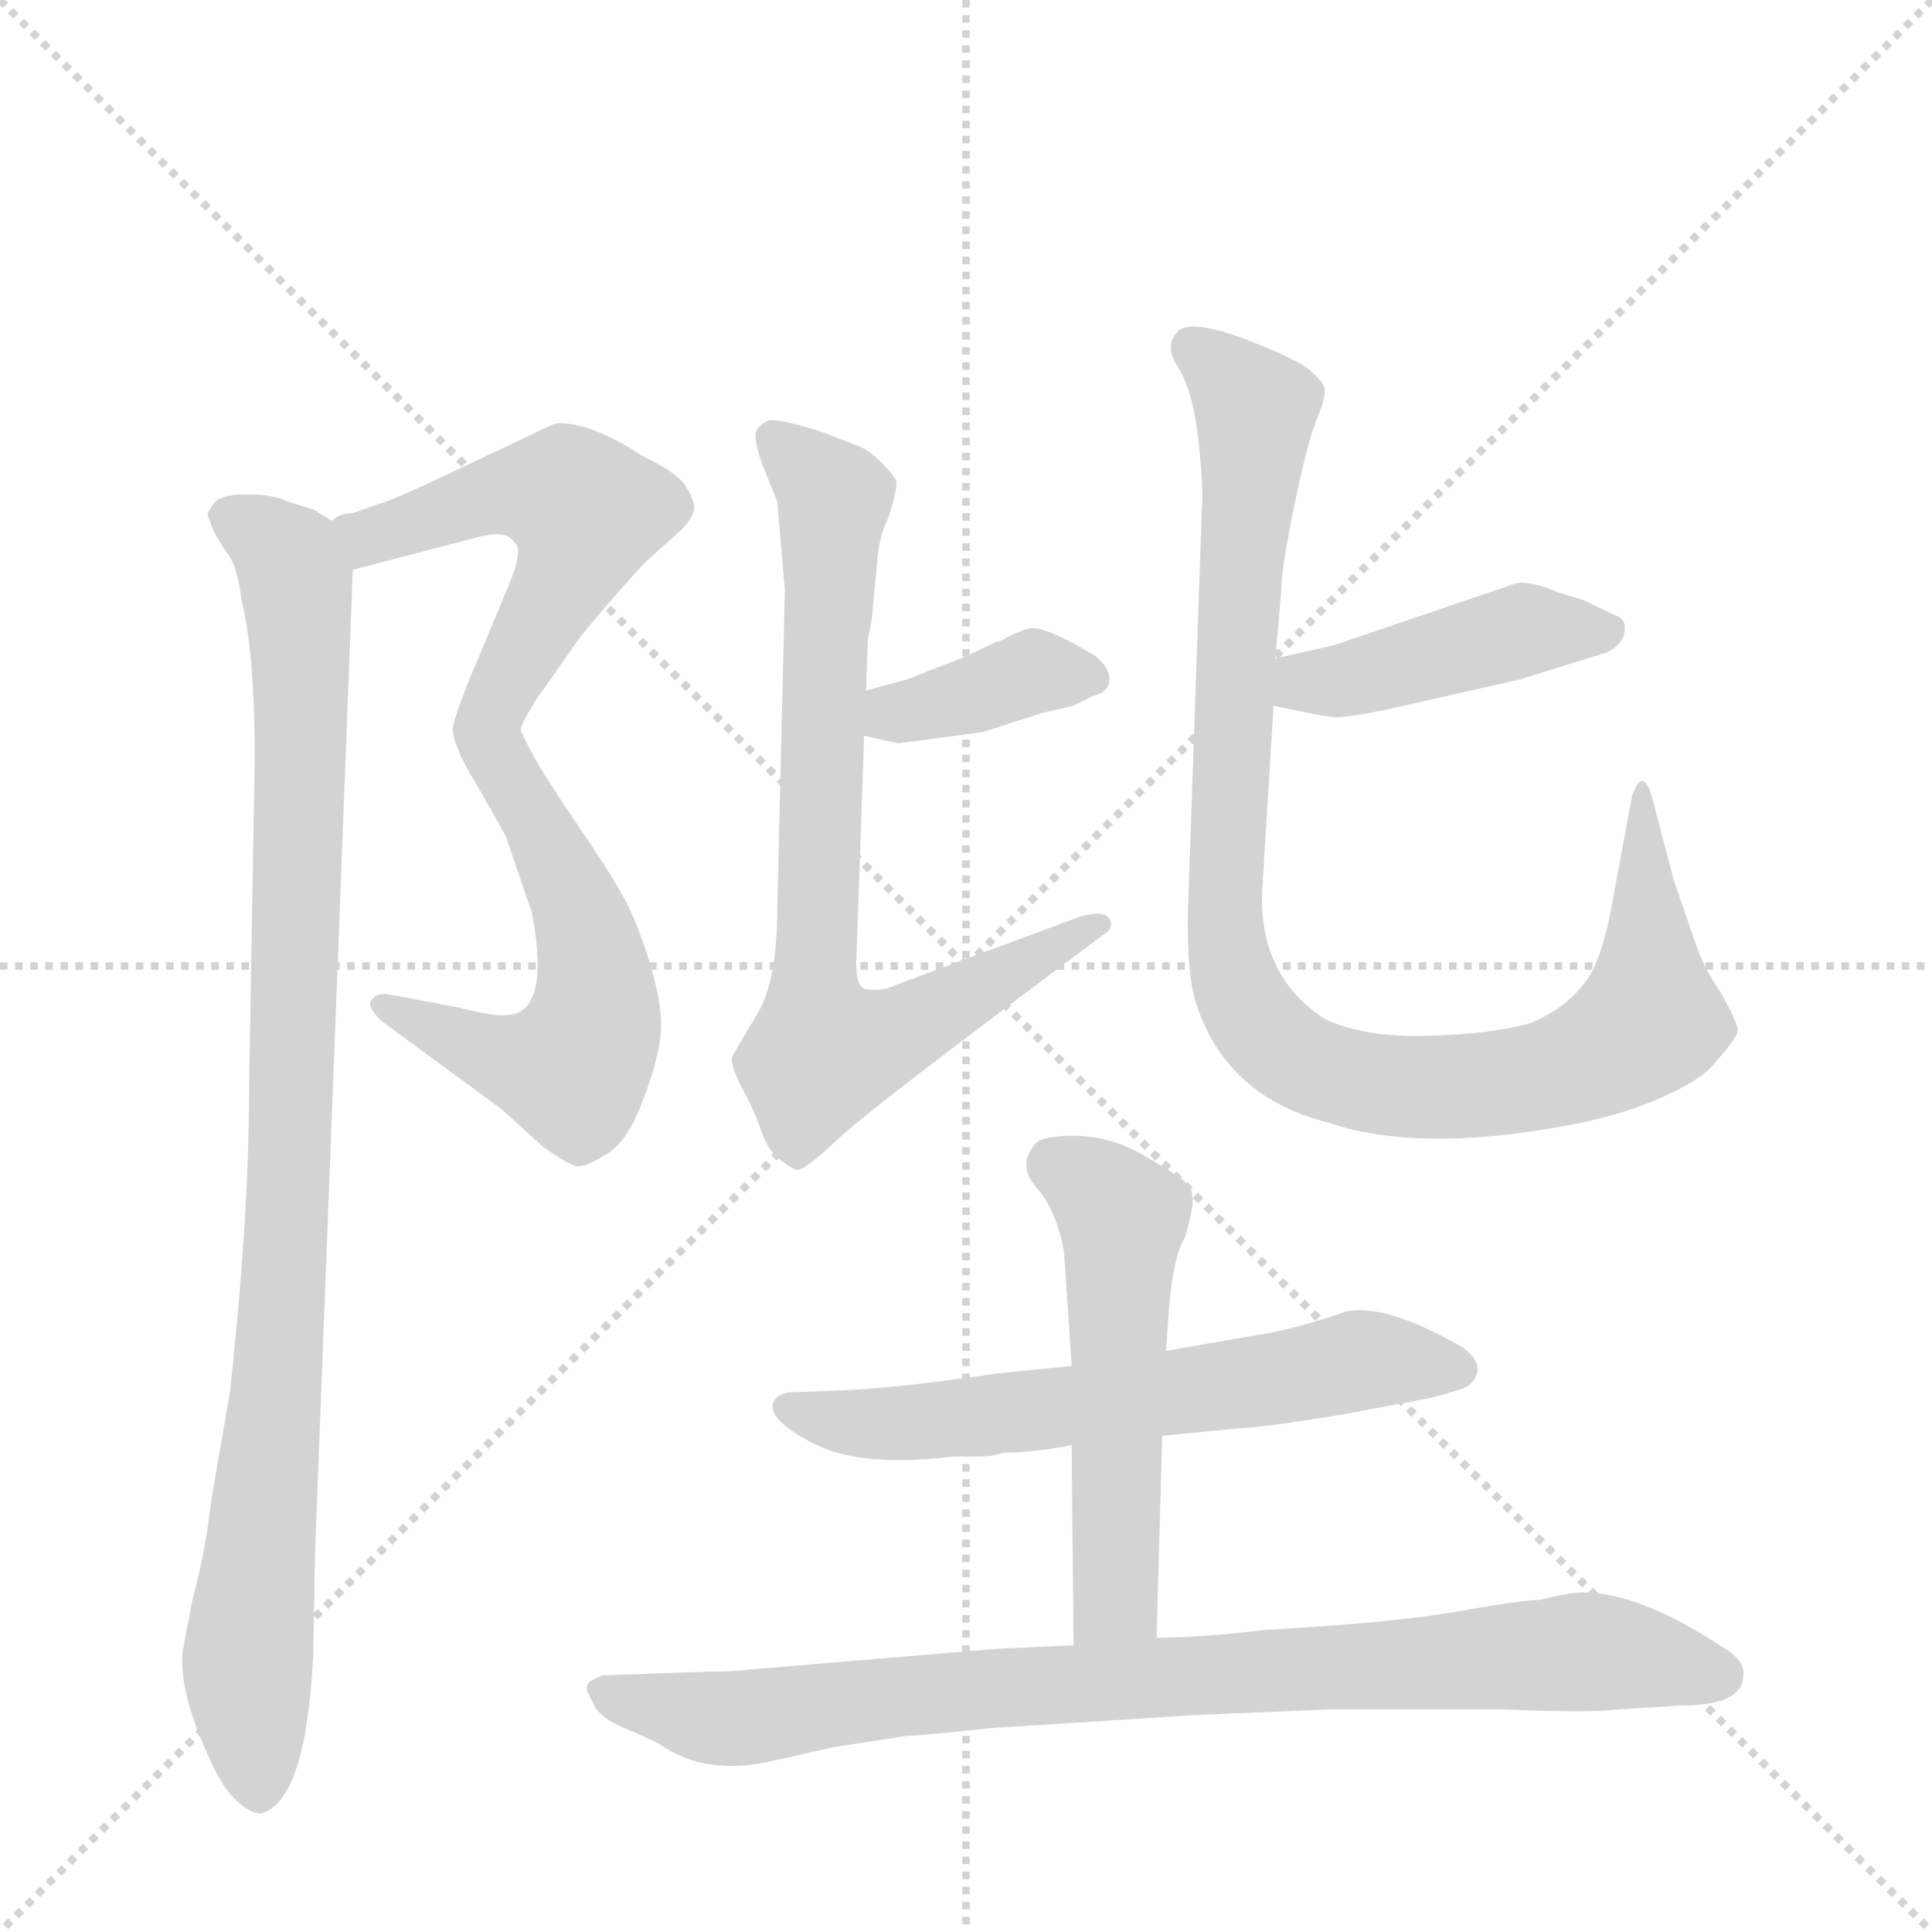 <svg version="1.1" viewBox="0 0 1024 1024" xmlns="http://www.w3.org/2000/svg">
  <g stroke="lightgray" stroke-dasharray="1,1" stroke-width="1" transform="scale(4, 4)">
    <line x1="0" y1="0" x2="256" y2="256"></line>
    <line x1="256" y1="0" x2="0" y2="256"></line>
    <line x1="128" y1="0" x2="128" y2="256"></line>
    <line x1="0" y1="128" x2="256" y2="128"></line>
  </g>
  <g transform="scale(1, -1) translate(0, -848)">
    <style type="text/css">
      
        @keyframes keyframes0 {
          from {
            stroke: blue;
            stroke-dashoffset: 531;
            stroke-width: 128;
          }
          63% {
            animation-timing-function: step-end;
            stroke: blue;
            stroke-dashoffset: 0;
            stroke-width: 128;
          }
          to {
            stroke: black;
            stroke-width: 1024;
          }
        }
        #make-me-a-hanzi-animation-0 {
          animation: keyframes0 0.682s both;
          animation-delay: 0s;
          animation-timing-function: linear;
        }
      
        @keyframes keyframes1 {
          from {
            stroke: blue;
            stroke-dashoffset: 547;
            stroke-width: 128;
          }
          64% {
            animation-timing-function: step-end;
            stroke: blue;
            stroke-dashoffset: 0;
            stroke-width: 128;
          }
          to {
            stroke: black;
            stroke-width: 1024;
          }
        }
        #make-me-a-hanzi-animation-1 {
          animation: keyframes1 0.695s both;
          animation-delay: 0.682s;
          animation-timing-function: linear;
        }
      
        @keyframes keyframes2 {
          from {
            stroke: blue;
            stroke-dashoffset: 951;
            stroke-width: 128;
          }
          76% {
            animation-timing-function: step-end;
            stroke: blue;
            stroke-dashoffset: 0;
            stroke-width: 128;
          }
          to {
            stroke: black;
            stroke-width: 1024;
          }
        }
        #make-me-a-hanzi-animation-2 {
          animation: keyframes2 1.024s both;
          animation-delay: 1.377s;
          animation-timing-function: linear;
        }
      
        @keyframes keyframes3 {
          from {
            stroke: blue;
            stroke-dashoffset: 374;
            stroke-width: 128;
          }
          55% {
            animation-timing-function: step-end;
            stroke: blue;
            stroke-dashoffset: 0;
            stroke-width: 128;
          }
          to {
            stroke: black;
            stroke-width: 1024;
          }
        }
        #make-me-a-hanzi-animation-3 {
          animation: keyframes3 0.554s both;
          animation-delay: 2.401s;
          animation-timing-function: linear;
        }
      
        @keyframes keyframes4 {
          from {
            stroke: blue;
            stroke-dashoffset: 759;
            stroke-width: 128;
          }
          71% {
            animation-timing-function: step-end;
            stroke: blue;
            stroke-dashoffset: 0;
            stroke-width: 128;
          }
          to {
            stroke: black;
            stroke-width: 1024;
          }
        }
        #make-me-a-hanzi-animation-4 {
          animation: keyframes4 0.868s both;
          animation-delay: 2.956s;
          animation-timing-function: linear;
        }
      
        @keyframes keyframes5 {
          from {
            stroke: blue;
            stroke-dashoffset: 429;
            stroke-width: 128;
          }
          58% {
            animation-timing-function: step-end;
            stroke: blue;
            stroke-dashoffset: 0;
            stroke-width: 128;
          }
          to {
            stroke: black;
            stroke-width: 1024;
          }
        }
        #make-me-a-hanzi-animation-5 {
          animation: keyframes5 0.599s both;
          animation-delay: 3.823s;
          animation-timing-function: linear;
        }
      
        @keyframes keyframes6 {
          from {
            stroke: blue;
            stroke-dashoffset: 968;
            stroke-width: 128;
          }
          76% {
            animation-timing-function: step-end;
            stroke: blue;
            stroke-dashoffset: 0;
            stroke-width: 128;
          }
          to {
            stroke: black;
            stroke-width: 1024;
          }
        }
        #make-me-a-hanzi-animation-6 {
          animation: keyframes6 1.038s both;
          animation-delay: 4.422s;
          animation-timing-function: linear;
        }
      
        @keyframes keyframes7 {
          from {
            stroke: blue;
            stroke-dashoffset: 614;
            stroke-width: 128;
          }
          67% {
            animation-timing-function: step-end;
            stroke: blue;
            stroke-dashoffset: 0;
            stroke-width: 128;
          }
          to {
            stroke: black;
            stroke-width: 1024;
          }
        }
        #make-me-a-hanzi-animation-7 {
          animation: keyframes7 0.75s both;
          animation-delay: 5.46s;
          animation-timing-function: linear;
        }
      
        @keyframes keyframes8 {
          from {
            stroke: blue;
            stroke-dashoffset: 526;
            stroke-width: 128;
          }
          63% {
            animation-timing-function: step-end;
            stroke: blue;
            stroke-dashoffset: 0;
            stroke-width: 128;
          }
          to {
            stroke: black;
            stroke-width: 1024;
          }
        }
        #make-me-a-hanzi-animation-8 {
          animation: keyframes8 0.678s both;
          animation-delay: 6.21s;
          animation-timing-function: linear;
        }
      
        @keyframes keyframes9 {
          from {
            stroke: blue;
            stroke-dashoffset: 854;
            stroke-width: 128;
          }
          74% {
            animation-timing-function: step-end;
            stroke: blue;
            stroke-dashoffset: 0;
            stroke-width: 128;
          }
          to {
            stroke: black;
            stroke-width: 1024;
          }
        }
        #make-me-a-hanzi-animation-9 {
          animation: keyframes9 0.945s both;
          animation-delay: 6.888s;
          animation-timing-function: linear;
        }
      
    </style>
    
      <path d="M 201 581 L 187 576 Q 180 576 176 572 C 148 560 158 538 187 546 L 256 564 Q 269 567 273 560 Q 277 557 271 541 L 248 486 Q 240 466 240 461 Q 240 456 246 444 C 258 418 264 433 276 461 Q 276 464 284 477 L 308 511 Q 327 534 342 550 L 362 568 Q 368 575 368 579 Q 368 583 363 591 Q 358 598 341 606 Q 326 616 312 621 Q 298 625 293 623 L 257 606 Q 207 582 201 581 Z" fill="lightgray"></path>
    
      <path d="M 246 444 L 268 405 L 282 364 Q 292 310 268 310 Q 263 309 243 314 L 206 321 Q 200 322 197 318 Q 194 315 202 307 L 266 260 L 288 240 Q 301 231 305 230 Q 310 229 321 236 Q 332 242 340 263 Q 348 283 350 298 Q 352 313 344 339 Q 336 364 329 375 Q 323 386 306 411 Q 289 436 283 447 Q 277 458 276 461 C 263 488 231 470 246 444 Z" fill="lightgray"></path>
    
      <path d="M 176 572 L 166 578 L 153 582 Q 145 586 131 586 Q 118 586 114 582 Q 110 577 110 575 L 113 567 Q 116 561 121 554 Q 126 547 128 530 Q 135 502 135 446 L 132 270 Q 132 204 122 111 L 112 53 Q 109 26 102 0 L 97 -26 Q 94 -47 111 -84 Q 118 -100 126 -107 Q 134 -114 139 -113 Q 162 -106 166 -30 L 167 26 L 187 546 C 188 567 188 567 176 572 Z" fill="lightgray"></path>
    
      <path d="M 476 454 L 521 460 L 552 470 L 569 474 L 579 479 Q 588 481 588 488 Q 588 494 581 500 Q 555 516 546 515 Q 538 513 530 508 Q 530 509 520 504 Q 510 499 504 497 L 481 488 L 459 482 C 430 474 429 465 458 458 L 476 454 Z" fill="lightgray"></path>
    
      <path d="M 459 482 L 460 510 Q 462 516 463 530 L 465 551 Q 466 564 471 574 Q 476 590 475 593 Q 474 596 467 603 Q 460 610 454 612 L 441 617 Q 434 620 422 623 Q 411 626 407 625 Q 403 623 401 620 Q 399 616 404 602 L 412 582 L 416 535 L 412 368 Q 412 327 401 310 L 388 288 Q 387 283 394 270 Q 401 257 404 247 Q 408 237 414 233 Q 420 228 423 228 Q 427 228 446 246 Q 466 264 584 352 Q 591 356 588 361 Q 585 366 572 362 L 475 326 Q 467 322 458 324 Q 453 326 454 342 L 458 458 L 459 482 Z" fill="lightgray"></path>
    
      <path d="M 740 473 L 806 488 L 851 502 Q 860 506 861 513 Q 862 519 858 521 L 839 530 L 826 534 Q 812 540 804 539 L 707 506 L 676 499 C 647 492 646 480 675 474 Q 702 468 707 468 Q 712 467 740 473 Z" fill="lightgray"></path>
    
      <path d="M 676 499 L 679 534 Q 679 546 686 580 Q 693 614 698 626 Q 703 638 702 642 Q 702 645 694 652 Q 687 658 658 669 Q 630 679 624 672 Q 617 665 624 654 Q 632 642 635 616 Q 638 590 637 578 L 630 376 Q 628 331 635 313 Q 652 266 704 253 Q 751 237 828 251 Q 857 256 880 266 Q 903 276 910 286 Q 921 298 921 302 Q 921 306 912 322 Q 903 335 899 347 L 887 382 L 876 424 Q 871 443 865 426 L 855 372 Q 849 337 839 326 Q 830 314 812 306 Q 792 300 757 299 Q 723 298 702 308 Q 667 331 669 376 L 675 474 L 676 499 Z" fill="lightgray"></path>
    
      <path d="M 568 124 L 528 120 Q 474 112 444 111 L 418 110 Q 412 109 410 105 Q 406 96 431 83 Q 456 70 505 76 L 519 76 Q 527 76 531 78 Q 547 78 568 82 L 616 87 L 657 91 Q 666 91 710 98 L 758 107 Q 777 112 779 114 Q 789 124 775 134 Q 735 157 714 153 Q 685 143 664 140 L 618 132 L 568 124 Z" fill="lightgray"></path>
    
      <path d="M 564 184 L 568 124 L 568 82 L 569 -24 C 569 -54 612 -50 613 -20 L 616 87 L 618 132 L 619 146 Q 621 181 628 192 Q 633 209 632 214 Q 632 219 625 224 Q 618 229 602 238 Q 586 246 569 246 Q 553 246 549 242 Q 539 231 549 219 Q 560 207 564 184 Z" fill="lightgray"></path>
    
      <path d="M 569 -24 L 527 -26 L 396 -37 Q 390 -38 375 -38 L 319 -40 L 313 -43 Q 311 -44 311 -48 L 314 -54 Q 317 -63 336 -70 L 349 -76 Q 374 -94 411 -85 L 442 -78 L 481 -72 Q 488 -72 524 -68 L 634 -61 L 705 -58 L 797 -58 Q 843 -60 858 -58 L 890 -56 Q 924 -56 924 -40 Q 925 -32 913 -25 Q 869 4 839 4 Q 832 4 816 0 Q 807 0 773 -6 Q 740 -12 669 -16 Q 637 -20 613 -20 L 569 -24 Z" fill="lightgray"></path>
    
    
      <clipPath id="make-me-a-hanzi-clip-0">
        <path d="M 201 581 L 187 576 Q 180 576 176 572 C 148 560 158 538 187 546 L 256 564 Q 269 567 273 560 Q 277 557 271 541 L 248 486 Q 240 466 240 461 Q 240 456 246 444 C 258 418 264 433 276 461 Q 276 464 284 477 L 308 511 Q 327 534 342 550 L 362 568 Q 368 575 368 579 Q 368 583 363 591 Q 358 598 341 606 Q 326 616 312 621 Q 298 625 293 623 L 257 606 Q 207 582 201 581 Z"></path>
      </clipPath>
      <path clip-path="url(#make-me-a-hanzi-clip-0)" d="M 184 568 L 204 565 L 273 588 L 302 584 L 311 577 L 301 545 L 249 451" fill="none" id="make-me-a-hanzi-animation-0" stroke-dasharray="403 806" stroke-linecap="round"></path>
    
      <clipPath id="make-me-a-hanzi-clip-1">
        <path d="M 246 444 L 268 405 L 282 364 Q 292 310 268 310 Q 263 309 243 314 L 206 321 Q 200 322 197 318 Q 194 315 202 307 L 266 260 L 288 240 Q 301 231 305 230 Q 310 229 321 236 Q 332 242 340 263 Q 348 283 350 298 Q 352 313 344 339 Q 336 364 329 375 Q 323 386 306 411 Q 289 436 283 447 Q 277 458 276 461 C 263 488 231 470 246 444 Z"></path>
      </clipPath>
      <path clip-path="url(#make-me-a-hanzi-clip-1)" d="M 275 452 L 269 438 L 306 367 L 314 337 L 316 311 L 310 292 L 303 281 L 274 285 L 203 314" fill="none" id="make-me-a-hanzi-animation-1" stroke-dasharray="419 838" stroke-linecap="round"></path>
    
      <clipPath id="make-me-a-hanzi-clip-2">
        <path d="M 176 572 L 166 578 L 153 582 Q 145 586 131 586 Q 118 586 114 582 Q 110 577 110 575 L 113 567 Q 116 561 121 554 Q 126 547 128 530 Q 135 502 135 446 L 132 270 Q 132 204 122 111 L 112 53 Q 109 26 102 0 L 97 -26 Q 94 -47 111 -84 Q 118 -100 126 -107 Q 134 -114 139 -113 Q 162 -106 166 -30 L 167 26 L 187 546 C 188 567 188 567 176 572 Z"></path>
      </clipPath>
      <path clip-path="url(#make-me-a-hanzi-clip-2)" d="M 120 574 L 153 552 L 159 523 L 153 208 L 131 -32 L 137 -101" fill="none" id="make-me-a-hanzi-animation-2" stroke-dasharray="823 1646" stroke-linecap="round"></path>
    
      <clipPath id="make-me-a-hanzi-clip-3">
        <path d="M 476 454 L 521 460 L 552 470 L 569 474 L 579 479 Q 588 481 588 488 Q 588 494 581 500 Q 555 516 546 515 Q 538 513 530 508 Q 530 509 520 504 Q 510 499 504 497 L 481 488 L 459 482 C 430 474 429 465 458 458 L 476 454 Z"></path>
      </clipPath>
      <path clip-path="url(#make-me-a-hanzi-clip-3)" d="M 464 464 L 548 492 L 577 490" fill="none" id="make-me-a-hanzi-animation-3" stroke-dasharray="246 492" stroke-linecap="round"></path>
    
      <clipPath id="make-me-a-hanzi-clip-4">
        <path d="M 459 482 L 460 510 Q 462 516 463 530 L 465 551 Q 466 564 471 574 Q 476 590 475 593 Q 474 596 467 603 Q 460 610 454 612 L 441 617 Q 434 620 422 623 Q 411 626 407 625 Q 403 623 401 620 Q 399 616 404 602 L 412 582 L 416 535 L 412 368 Q 412 327 401 310 L 388 288 Q 387 283 394 270 Q 401 257 404 247 Q 408 237 414 233 Q 420 228 423 228 Q 427 228 446 246 Q 466 264 584 352 Q 591 356 588 361 Q 585 366 572 362 L 475 326 Q 467 322 458 324 Q 453 326 454 342 L 458 458 L 459 482 Z"></path>
      </clipPath>
      <path clip-path="url(#make-me-a-hanzi-clip-4)" d="M 409 616 L 442 584 L 431 320 L 436 290 L 478 302 L 583 358" fill="none" id="make-me-a-hanzi-animation-4" stroke-dasharray="631 1262" stroke-linecap="round"></path>
    
      <clipPath id="make-me-a-hanzi-clip-5">
        <path d="M 740 473 L 806 488 L 851 502 Q 860 506 861 513 Q 862 519 858 521 L 839 530 L 826 534 Q 812 540 804 539 L 707 506 L 676 499 C 647 492 646 480 675 474 Q 702 468 707 468 Q 712 467 740 473 Z"></path>
      </clipPath>
      <path clip-path="url(#make-me-a-hanzi-clip-5)" d="M 684 480 L 691 487 L 716 488 L 812 515 L 850 513" fill="none" id="make-me-a-hanzi-animation-5" stroke-dasharray="301 602" stroke-linecap="round"></path>
    
      <clipPath id="make-me-a-hanzi-clip-6">
        <path d="M 676 499 L 679 534 Q 679 546 686 580 Q 693 614 698 626 Q 703 638 702 642 Q 702 645 694 652 Q 687 658 658 669 Q 630 679 624 672 Q 617 665 624 654 Q 632 642 635 616 Q 638 590 637 578 L 630 376 Q 628 331 635 313 Q 652 266 704 253 Q 751 237 828 251 Q 857 256 880 266 Q 903 276 910 286 Q 921 298 921 302 Q 921 306 912 322 Q 903 335 899 347 L 887 382 L 876 424 Q 871 443 865 426 L 855 372 Q 849 337 839 326 Q 830 314 812 306 Q 792 300 757 299 Q 723 298 702 308 Q 667 331 669 376 L 675 474 L 676 499 Z"></path>
      </clipPath>
      <path clip-path="url(#make-me-a-hanzi-clip-6)" d="M 631 664 L 665 629 L 649 365 L 656 325 L 674 297 L 703 279 L 739 272 L 814 277 L 852 291 L 875 308 L 869 418" fill="none" id="make-me-a-hanzi-animation-6" stroke-dasharray="840 1680" stroke-linecap="round"></path>
    
      <clipPath id="make-me-a-hanzi-clip-7">
        <path d="M 568 124 L 528 120 Q 474 112 444 111 L 418 110 Q 412 109 410 105 Q 406 96 431 83 Q 456 70 505 76 L 519 76 Q 527 76 531 78 Q 547 78 568 82 L 616 87 L 657 91 Q 666 91 710 98 L 758 107 Q 777 112 779 114 Q 789 124 775 134 Q 735 157 714 153 Q 685 143 664 140 L 618 132 L 568 124 Z"></path>
      </clipPath>
      <path clip-path="url(#make-me-a-hanzi-clip-7)" d="M 417 102 L 450 94 L 494 94 L 727 128 L 771 123" fill="none" id="make-me-a-hanzi-animation-7" stroke-dasharray="486 972" stroke-linecap="round"></path>
    
      <clipPath id="make-me-a-hanzi-clip-8">
        <path d="M 564 184 L 568 124 L 568 82 L 569 -24 C 569 -54 612 -50 613 -20 L 616 87 L 618 132 L 619 146 Q 621 181 628 192 Q 633 209 632 214 Q 632 219 625 224 Q 618 229 602 238 Q 586 246 569 246 Q 553 246 549 242 Q 539 231 549 219 Q 560 207 564 184 Z"></path>
      </clipPath>
      <path clip-path="url(#make-me-a-hanzi-clip-8)" d="M 558 231 L 586 214 L 594 199 L 592 4 L 576 -16" fill="none" id="make-me-a-hanzi-animation-8" stroke-dasharray="398 796" stroke-linecap="round"></path>
    
      <clipPath id="make-me-a-hanzi-clip-9">
        <path d="M 569 -24 L 527 -26 L 396 -37 Q 390 -38 375 -38 L 319 -40 L 313 -43 Q 311 -44 311 -48 L 314 -54 Q 317 -63 336 -70 L 349 -76 Q 374 -94 411 -85 L 442 -78 L 481 -72 Q 488 -72 524 -68 L 634 -61 L 705 -58 L 797 -58 Q 843 -60 858 -58 L 890 -56 Q 924 -56 924 -40 Q 925 -32 913 -25 Q 869 4 839 4 Q 832 4 816 0 Q 807 0 773 -6 Q 740 -12 669 -16 Q 637 -20 613 -20 L 569 -24 Z"></path>
      </clipPath>
      <path clip-path="url(#make-me-a-hanzi-clip-9)" d="M 318 -48 L 376 -63 L 398 -63 L 521 -47 L 787 -30 L 851 -28 L 911 -40" fill="none" id="make-me-a-hanzi-animation-9" stroke-dasharray="726 1452" stroke-linecap="round"></path>
    
  </g>
</svg>